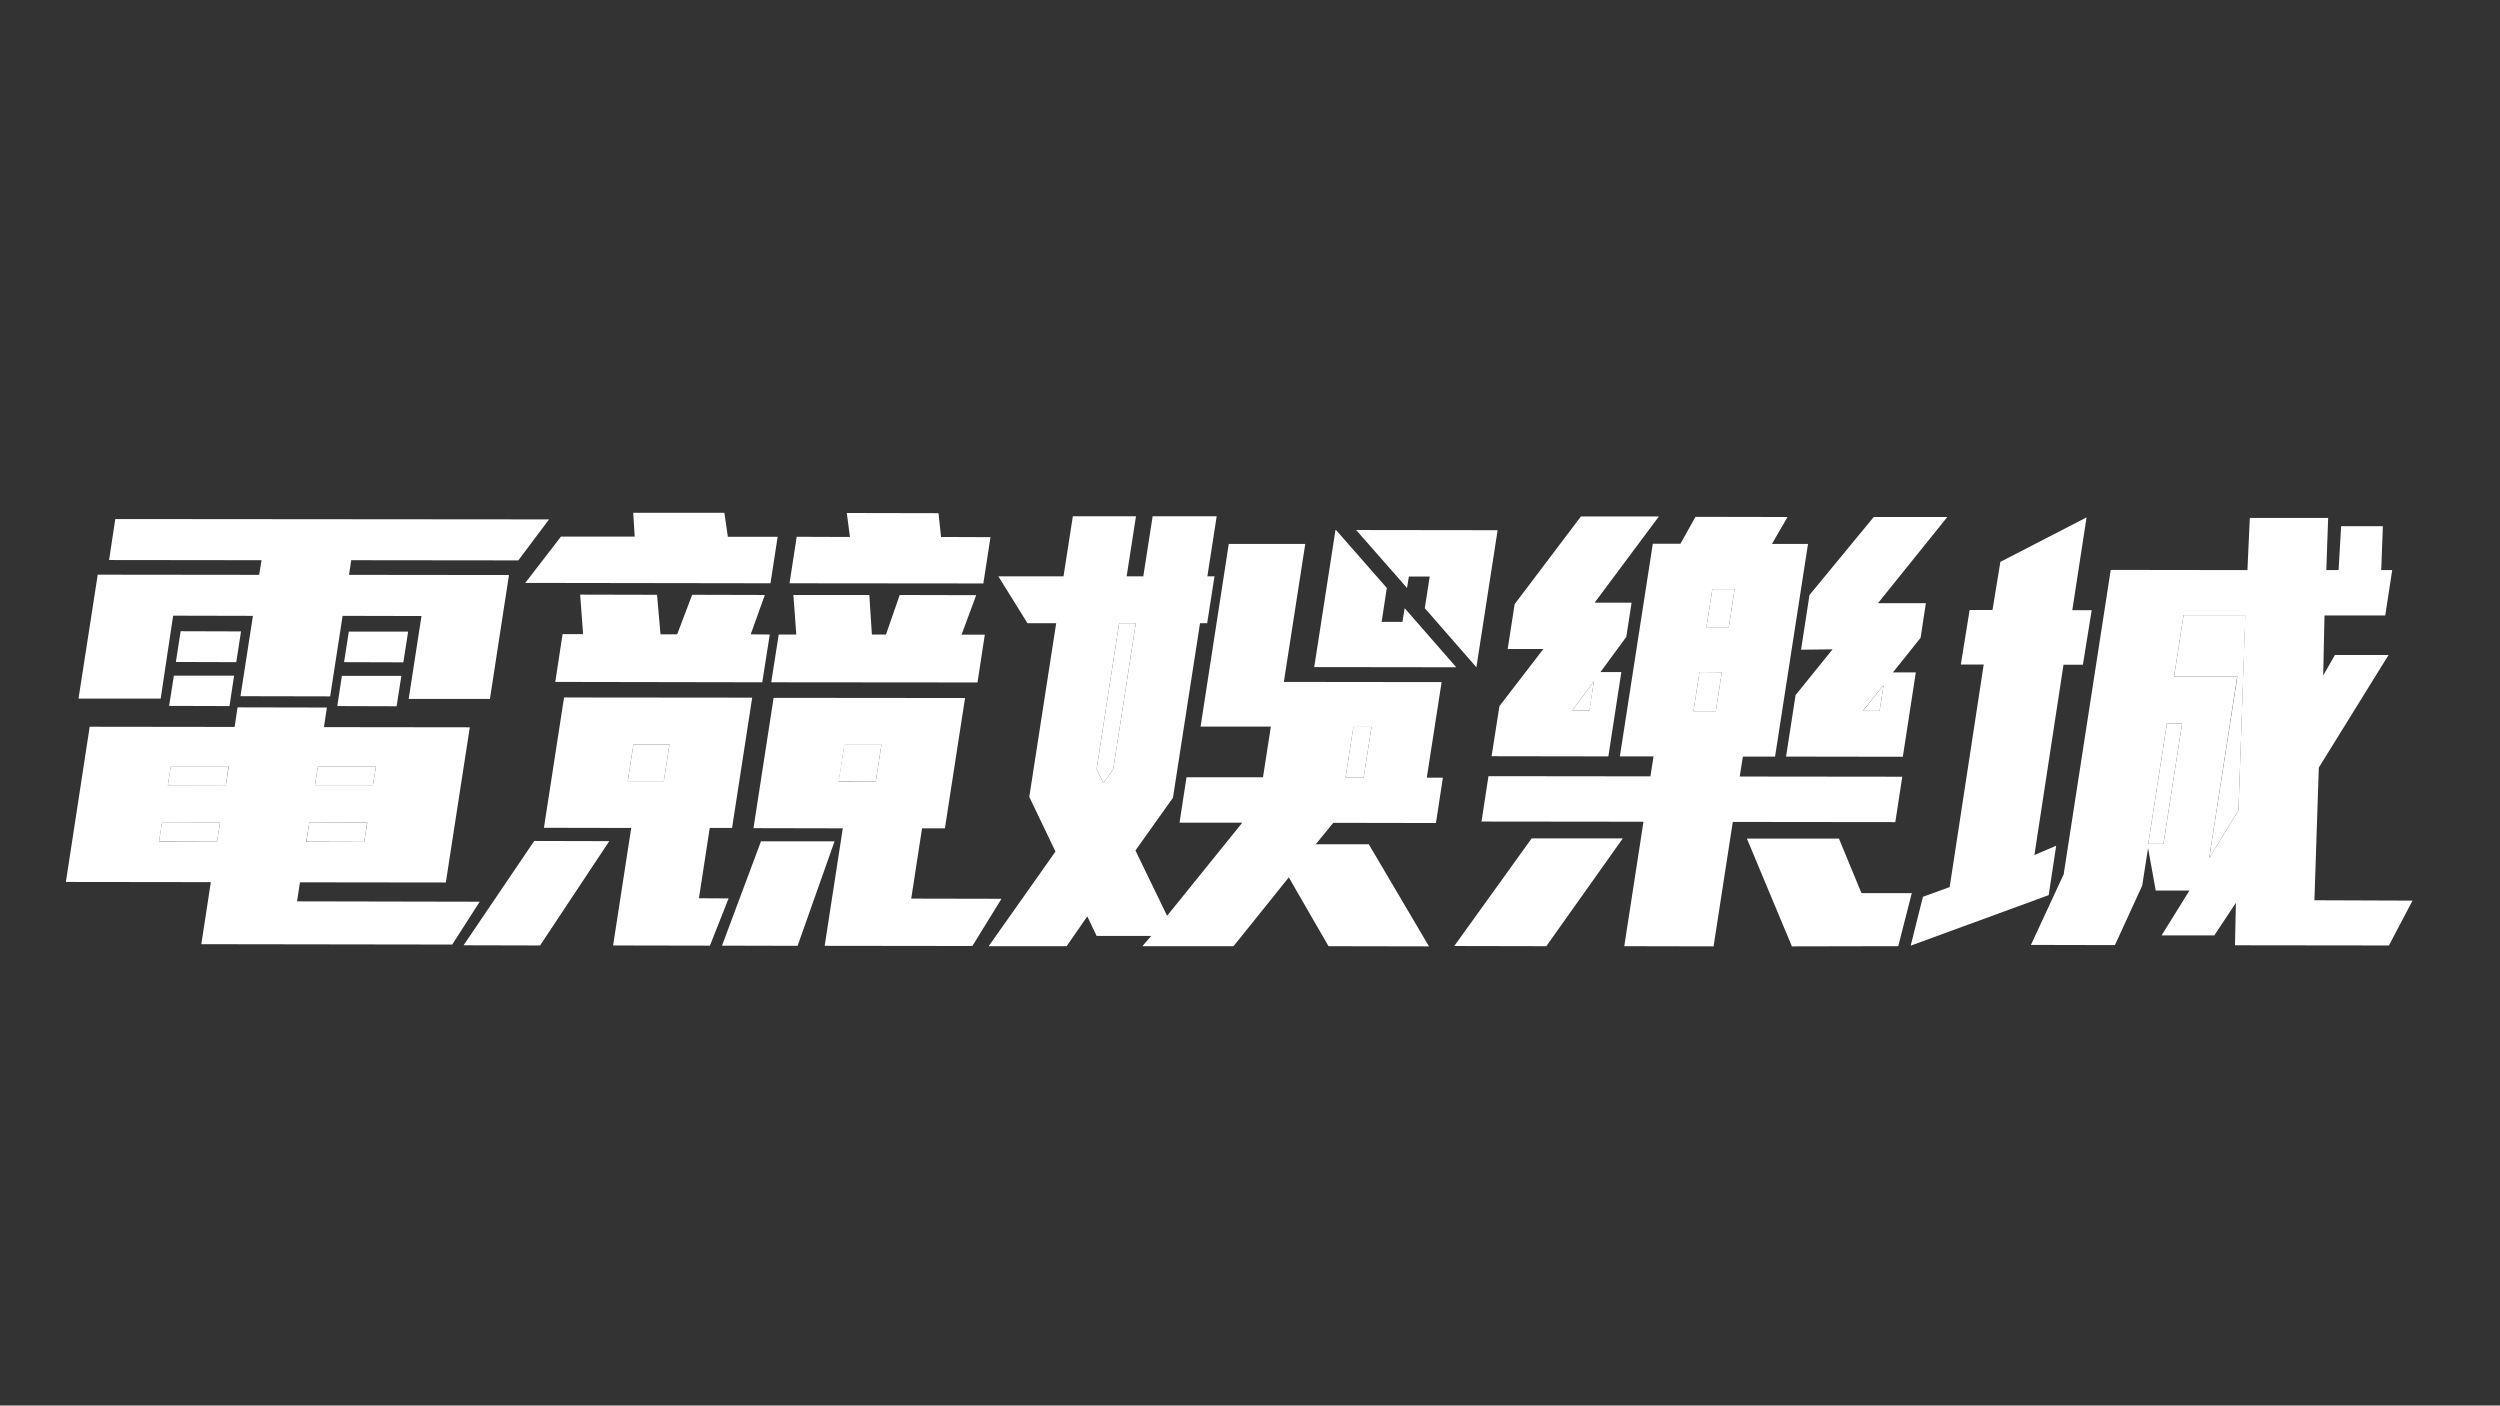 <?xml version="1.0" encoding="utf-8"?>
<!-- Generator: Adobe Illustrator 27.0.1, SVG Export Plug-In . SVG Version: 6.00 Build 0)  -->
<svg version="1.1" id="圖層_1" xmlns="http://www.w3.org/2000/svg" xmlns:xlink="http://www.w3.org/1999/xlink" x="0px" y="0px"
	 viewBox="0 0 1366 768" style="enable-background:new 0 0 1366 768;" xml:space="preserve">
<rect x="0" y="0" width="1366" height="768" fill="#333333" stroke="none"/>
<style type="text/css">
	.st0{fill:#FFFFFF;}
</style>
<polygon class="st0" points="343,426.8 362.7,426.8 365.8,406.8 346.1,406.8 "/>
<polygon class="st0" points="91.7,428.9 123.4,429 124.9,418.8 93.3,418.8 "/>
<polygon class="st0" points="458.2,426.9 478.5,427 481.6,407 461.3,407 "/>
<polygon class="st0" points="925.3,388.6 937.5,388.6 940.8,367.3 928.6,367.2 "/>
<polygon class="st0" points="200.6,449.6 169,449.5 167.4,459.9 199,460 "/>
<polygon class="st0" points="1029.2,374.3 1018,388.4 1027,388.4 "/>
<polygon class="st0" points="870.9,372.2 859.1,388.2 868.5,388.2 "/>
<polygon class="st0" points="205.4,418.9 173.7,418.9 172.1,429 203.8,429 "/>
<polygon class="st0" points="932.4,342.7 944.6,342.7 947.8,321.9 935.6,321.9 "/>
<polygon class="st0" points="86.9,459.8 118.6,459.9 120.2,449.5 88.5,449.4 "/>
<polygon class="st0" points="1187.9,369.7 1222.5,369.7 1207.1,468.9 1223.1,442.8 1226.9,336.1 1193.1,336.1 "/>
<polygon class="st0" points="1173.8,461.1 1182.1,461.1 1192.3,395.3 1184,395.3 "/>
<polygon class="st0" points="92.4,385.7 125.4,385.8 127.9,369.2 95,369.2 "/>
<path class="st0" d="M162.3,492.5l1.6-10.4l79.7,0.1l13.1-84.8l-79.7-0.1l1.6-10.7l-48.8-0.1l-1.6,10.7l-79.2-0.1L36,481.9l79.2,0.1
	l-5.2,33.9l137.1,0.2l15-23.4L162.3,492.5z M173.7,418.9l31.7,0l-1.6,10.1l-31.7,0L173.7,418.9z M169,449.5l31.7,0L199,460l-31.7,0
	L169,449.5z M118.6,459.9l-31.7,0l1.6-10.4l31.7,0L118.6,459.9z M123.4,429l-31.7,0l1.6-10.1l31.7,0L123.4,429z"/>
<polygon class="st0" points="94.6,336.4 138.2,336.5 131.4,380.4 180.4,380.5 187.2,336.5 230.3,336.6 223.3,381.9 267.7,381.9 
	278.1,314.2 190.7,314.1 191.9,306.1 283.2,306.2 300,283.8 63,283.6 59.6,306 142.9,306.1 141.6,314.1 53.4,314 42.9,381.7 
	87.8,381.7 "/>
<polygon class="st0" points="184.3,385.8 216.7,385.9 219.3,369.3 186.8,369.3 "/>
<polygon class="st0" points="223,345.1 190.6,345.1 188,361.8 220.4,361.9 "/>
<polygon class="st0" points="131.7,345 98.7,344.9 96.1,361.7 129.1,361.8 "/>
<path class="st0" d="M497.9,491l5.9-38.4l12.5,0l11-71.2l-104.6-0.1l-11,71.2l48.8,0.1l-9.9,64.2l80.7,0.1l15.9-25.8L497.9,491z
	 M478.5,427l-20.2,0l3.1-20l20.2,0L478.5,427z"/>
<polygon class="st0" points="303.4,372.6 416.5,372.8 420.6,346.7 410.2,346.6 417.9,325.1 378.2,325 370,346.6 360.9,346.6 
	359,325 317,324.9 318.6,346.5 307.4,346.5 "/>
<polygon class="st0" points="287,318.5 421,318.7 424.9,293.3 397.7,293.3 395.8,280.2 346,280.2 346.8,293.2 306.5,293.2 "/>
<polygon class="st0" points="541.2,293.5 514.2,293.4 512.8,280.4 462.7,280.3 464.4,293.4 435.3,293.3 431.4,318.7 537.3,318.8 "/>
<polygon class="st0" points="534.1,372.9 538.1,346.8 525.4,346.8 533.4,325.2 491.6,325.1 484.1,346.7 476.4,346.7 475,325.1 
	433.5,325.1 435.1,346.7 425.5,346.7 421.4,372.8 "/>
<polygon class="st0" points="415.8,459.7 394.5,516.7 435.8,516.8 456,459.7 "/>
<polygon class="st0" points="253.3,516.5 295.1,516.6 332.9,459.6 291.9,459.5 "/>
<path class="st0" d="M381.9,490.8l5.9-38.4l12.2,0l11-71.2l-102.8-0.1l-11,71.2l47.7,0.1l-9.9,64.2l52.9,0.1l10.2-25.8L381.9,490.8z
	 M362.7,426.8l-19.7,0l3.1-20l19.7,0L362.7,426.8z"/>
<polygon class="st0" points="794.6,516.9 844.9,517 886.7,458.1 836.9,458.1 "/>
<path class="st0" d="M815,413.2l63.8,0.1l7.1-46.1l-11.4,0l14.1-19.2l2.9-18.7l-20.2,0l35.1-47.1l-42.6,0l-36.2,47.9l-3.8,24.5
	l19.5,0l-24,31.2L815,413.2z M870.9,372.2l-2.5,16l-9.3,0L870.9,372.2z"/>
<path class="st0" d="M1001.3,354.8l-20.2,25l-5.2,33.6l63.8,0.1l7.1-46.1l-12.5,0l15.1-18.9l2.9-18.9l-26.2,0l37.9-47.1l-40.2,0
	l-35.1,42.6l-4.6,29.9L1001.3,354.8z M1029.2,374.3l-2.2,14.1l-9.1,0L1029.2,374.3z"/>
<path class="st0" d="M1039.4,424.4l-88.8-0.1l1.7-10.9l17.6,0l18-116.2l-19.7,0l8.5-14.7l-50.3-0.1l-8.2,14.7l-15.1,0l-18,116.2
	l18.4,0l-1.7,10.9l-88.5-0.1l-3.8,24.8l88.5,0.1l-10.5,68l48.8,0.1l10.5-68l88.8,0.1L1039.4,424.4z M937.5,388.6l-12.2,0l3.3-21.3
	l12.2,0L937.5,388.6z M944.6,342.7l-12.2,0l3.2-20.8l12.2,0L944.6,342.7z"/>
<path class="st0" d="M1264.6,491.9l2.4-72.5l38.1-61.5l-29.3,0l-6.4,11.2l0.7-32.8l33.2,0l3.8-24.8l-6,0l0.9-24l-22.8,0l-1.4,24
	l-6.7,0l1-28.5l-42.8,0l-1.3,28.5l-74.7-0.1l-25.7,166.3l-17.9,38.6l45.9,0.1l14.9-32.5l3.2-20.5l4.2,23.2l18.4,0l-15.2,24.5l28.8,0
	l11.8-17.8l-0.5,23.2l84.1,0.1l12.9-24.5L1264.6,491.9z M1182.1,461.1l-8.3,0l10.2-65.8l8.3,0L1182.1,461.1z M1223.1,442.8l-16,26.1
	l15.3-99.2l-34.5,0l5.2-33.6l33.7,0L1223.1,442.8z"/>
<polygon class="st0" points="1123.5,462.1 1111.6,467.2 1127.5,363.2 1138.1,363.2 1142.9,333.4 1132.3,333.4 1140.1,282.7 
	1093,307 1088.7,333.3 1076.2,333.3 1071.4,363.1 1083.9,363.1 1065.3,484.7 1050.7,490 1044,516.7 1119.4,489.1 "/>
<polygon class="st0" points="1017.1,488 1004.8,458.2 954.5,458.2 979.1,517.1 1029,517 1037.2,517 1044.6,488 "/>
<polygon class="st0" points="611.5,340.5 599.2,420.2 602.9,427.9 608.3,420.2 620.6,340.5 "/>
<polygon class="st0" points="735.2,424.9 745.1,424.9 749.4,397.2 739.5,397.1 "/>
<path class="st0" d="M787.7,372.7l-86.2-0.1l11.7-75.4l-41.8,0L656,397l38.4,0l-4.3,27.7l-41.8,0l-3.8,24.8l34.3,0l-41.1,50.9
	l-17.3-35.7l20.5-28.8l14.8-95.4l3.9,0l4-25.6l-3.9,0l5.1-32.8l-35,0l-5.1,32.8l-9.1,0l5.1-32.8l-34.5,0l-5.1,32.8l-35.6,0
	l15.9,25.6l15.7,0l-14.7,94.9l14.3,29.9l-36.5,51.7l42.6,0l11.3-16.3l5.1,10.7l29.8,0l-4.8,5.6L674,517l30.2-37.6l21.7,37.6
	l54.9,0.1l-32.9-55.8l-29,0l9.6-11.7l56.1,0.1l3.8-24.8l-8.8,0L787.7,372.7z M602.9,427.9l-3.7-7.7l12.3-79.7l9.1,0l-12.3,79.7
	L602.9,427.9z M745.1,424.9l-9.9,0l4.3-27.7l9.9,0L745.1,424.9z"/>
<polygon class="st0" points="767.5,332.3 766.3,339.8 754.9,339.8 755.7,334.8 757.5,322.8 757.8,321.3 752,314.7 730,289.6 
	729.7,289.6 718.1,364.5 795.7,364.6 795.7,364.6 "/>
<polygon class="st0" points="741,289.6 758.9,310 763.4,315.1 768.8,321.3 769.8,315 781.2,315 778.5,332.3 806.7,364.6 
	818.3,289.7 "/>
</svg>
